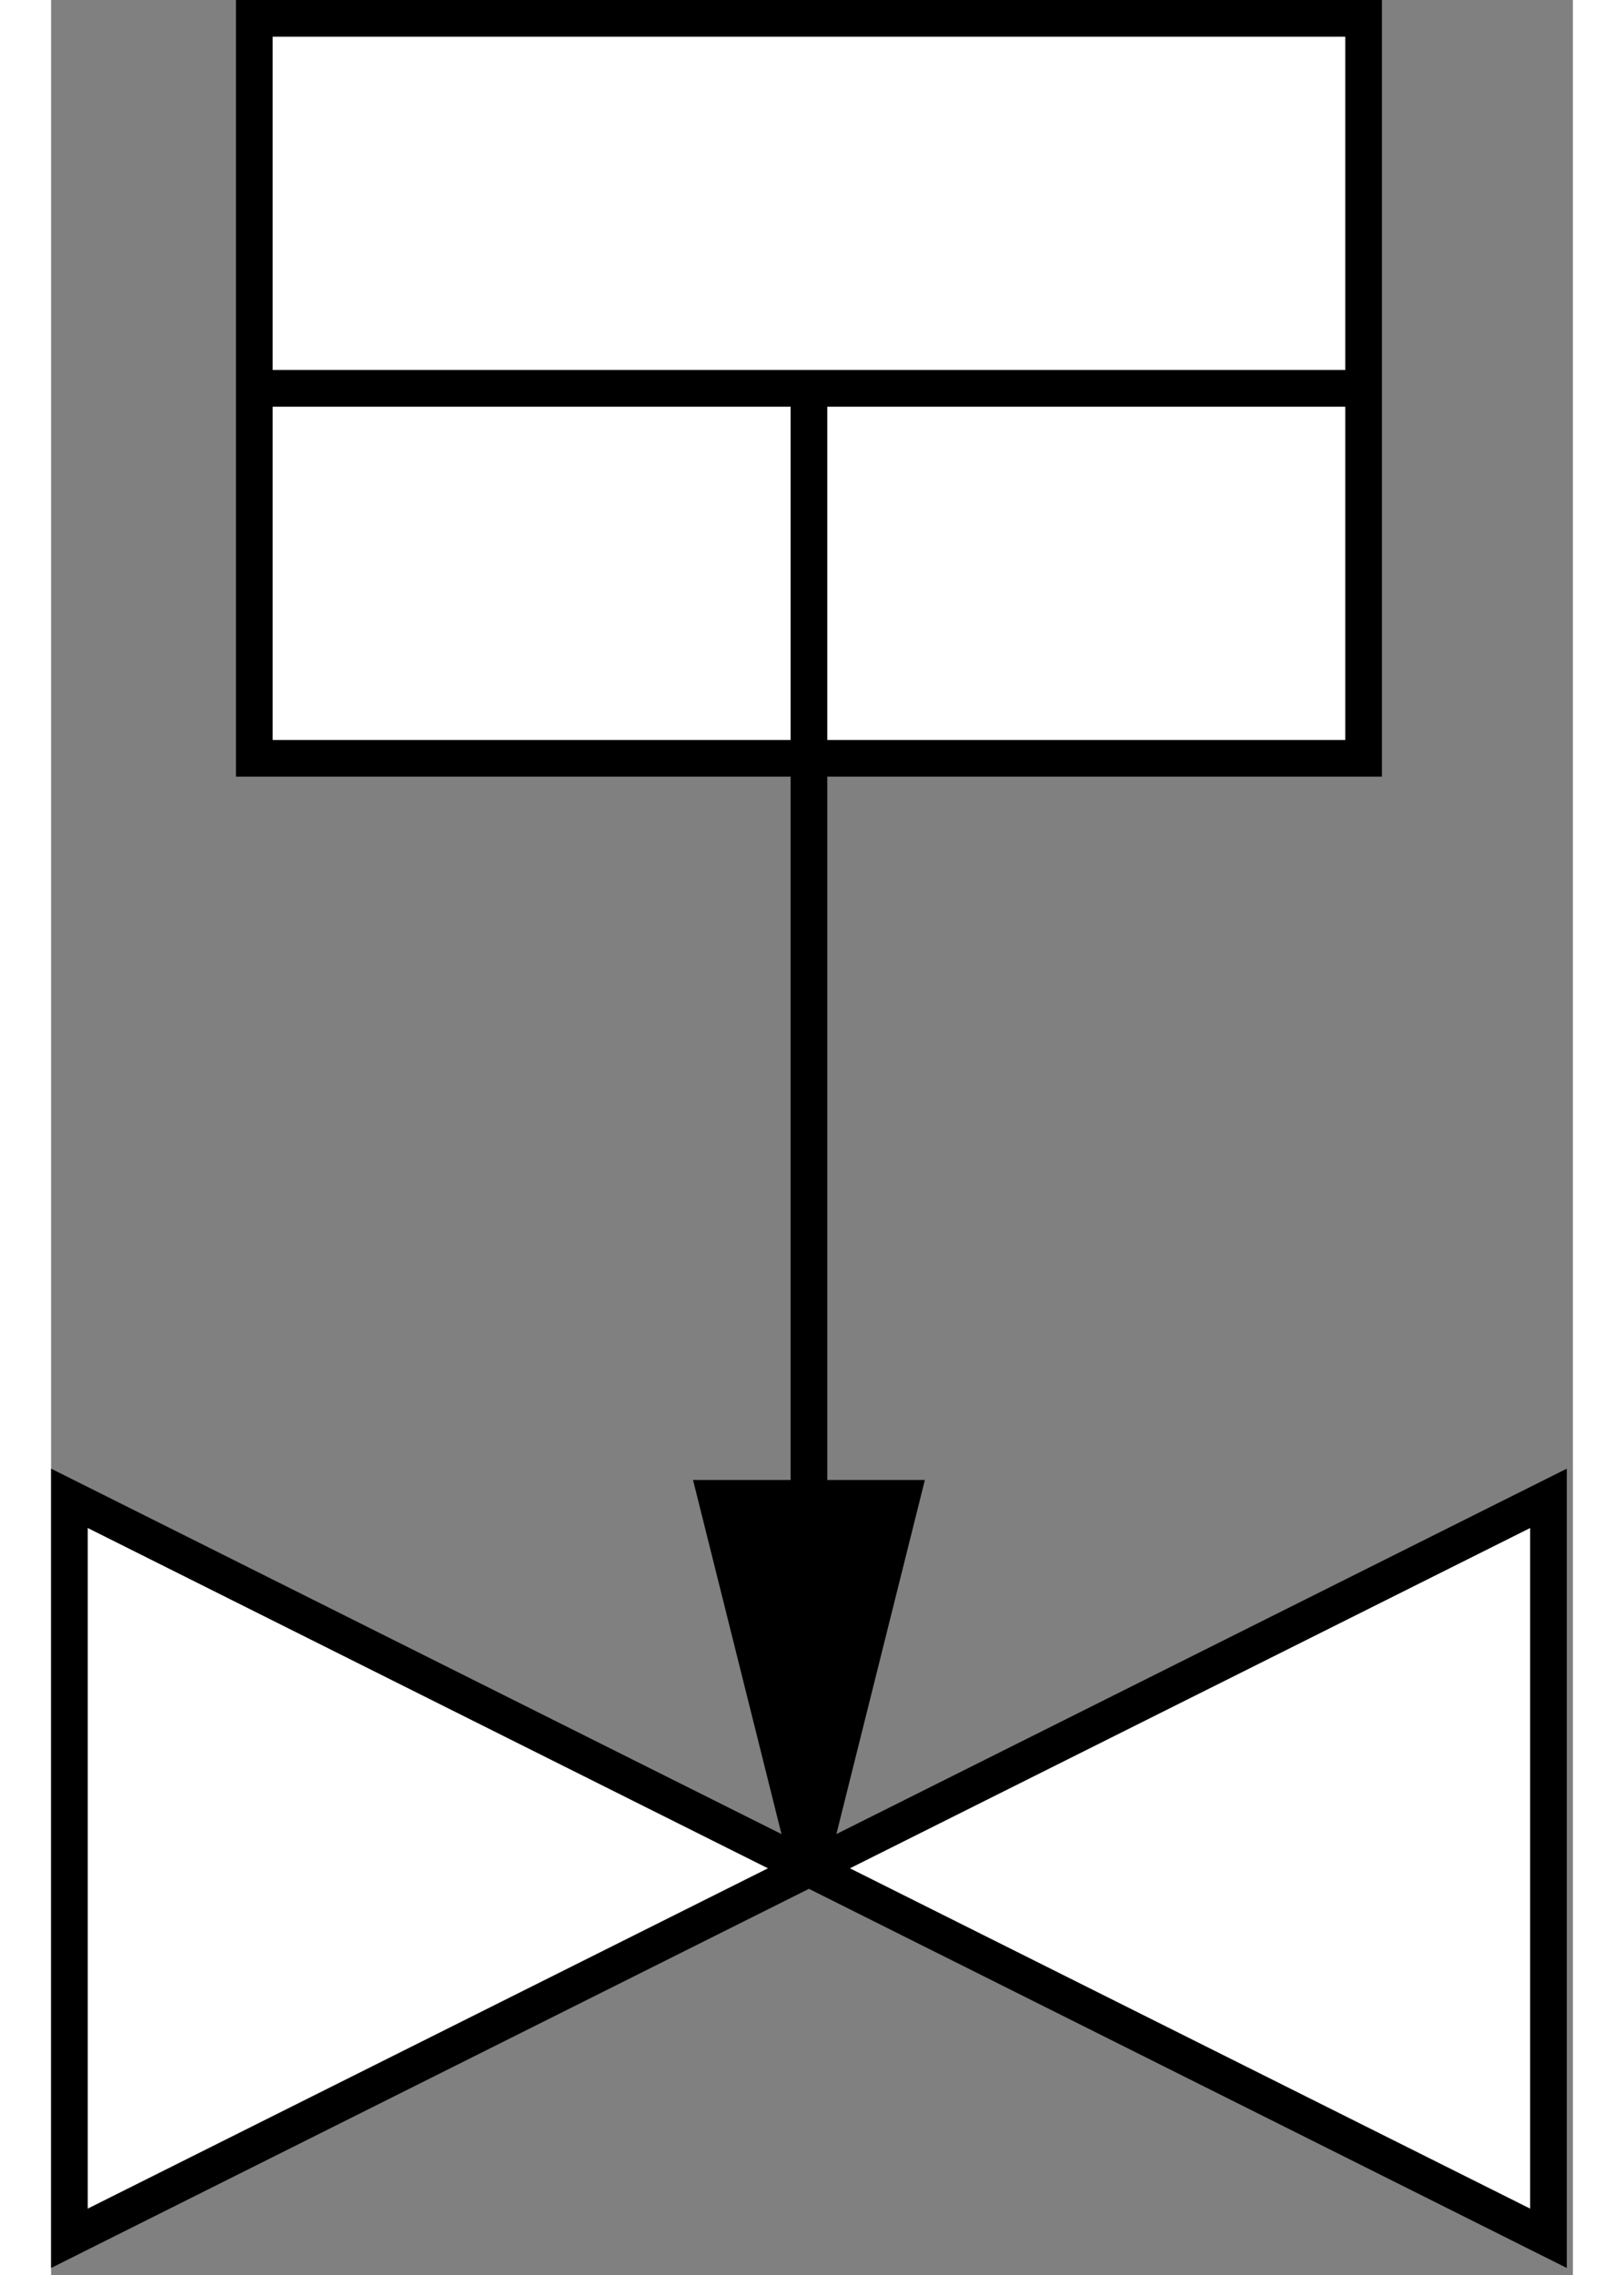 <?xml version="1.0" encoding="UTF-8" standalone="no"?>
<!DOCTYPE svg PUBLIC "-//W3C//DTD SVG 1.0//EN" "http://www.w3.org/TR/2001/PR-SVG-20010719/DTD/svg10.dtd">
<svg width="5cm" height="7cm" viewBox="-1 -1 83 124" xmlns="http://www.w3.org/2000/svg" xmlns:xlink="http://www.w3.org/1999/xlink">
  <rect x="-1" y="-1" width="83" height="124" fill="#808080" stroke="none"/>
  <g>
    <rect style="fill: #ffffff" x="10.083" y="0" width="60.5" height="40.333"/>
    <rect style="fill: none; fill-opacity:0; stroke-width: 2; stroke: #000000" x="10.083" y="0" width="60.5" height="40.333"/>
    <line style="fill: none; fill-opacity:0; stroke-width: 2; stroke: #000000" x1="70.583" y1="20.167" x2="10.083" y2="20.167"/>
    <line style="fill: none; fill-opacity:0; stroke-width: 2; stroke: #000000" x1="40.333" y1="20.167" x2="40.333" y2="100.833"/>
    <polygon style="fill: #000000" points="45.375,80.667 40.333,100.833 35.292,80.667 "/>
    <polygon style="fill: none; fill-opacity:0; stroke-width: 2; stroke: #000000" points="45.375,80.667 40.333,100.833 35.292,80.667 "/>
    <polygon style="fill: #ffffff" points="80.667,121 40.333,100.833 0,121 0,80.667 40.333,100.833 80.667,80.667 "/>
    <polygon style="fill: none; fill-opacity:0; stroke-width: 2; stroke: #000000" points="80.667,121 40.333,100.833 0,121 0,80.667 40.333,100.833 80.667,80.667 "/>
  </g>
</svg>

